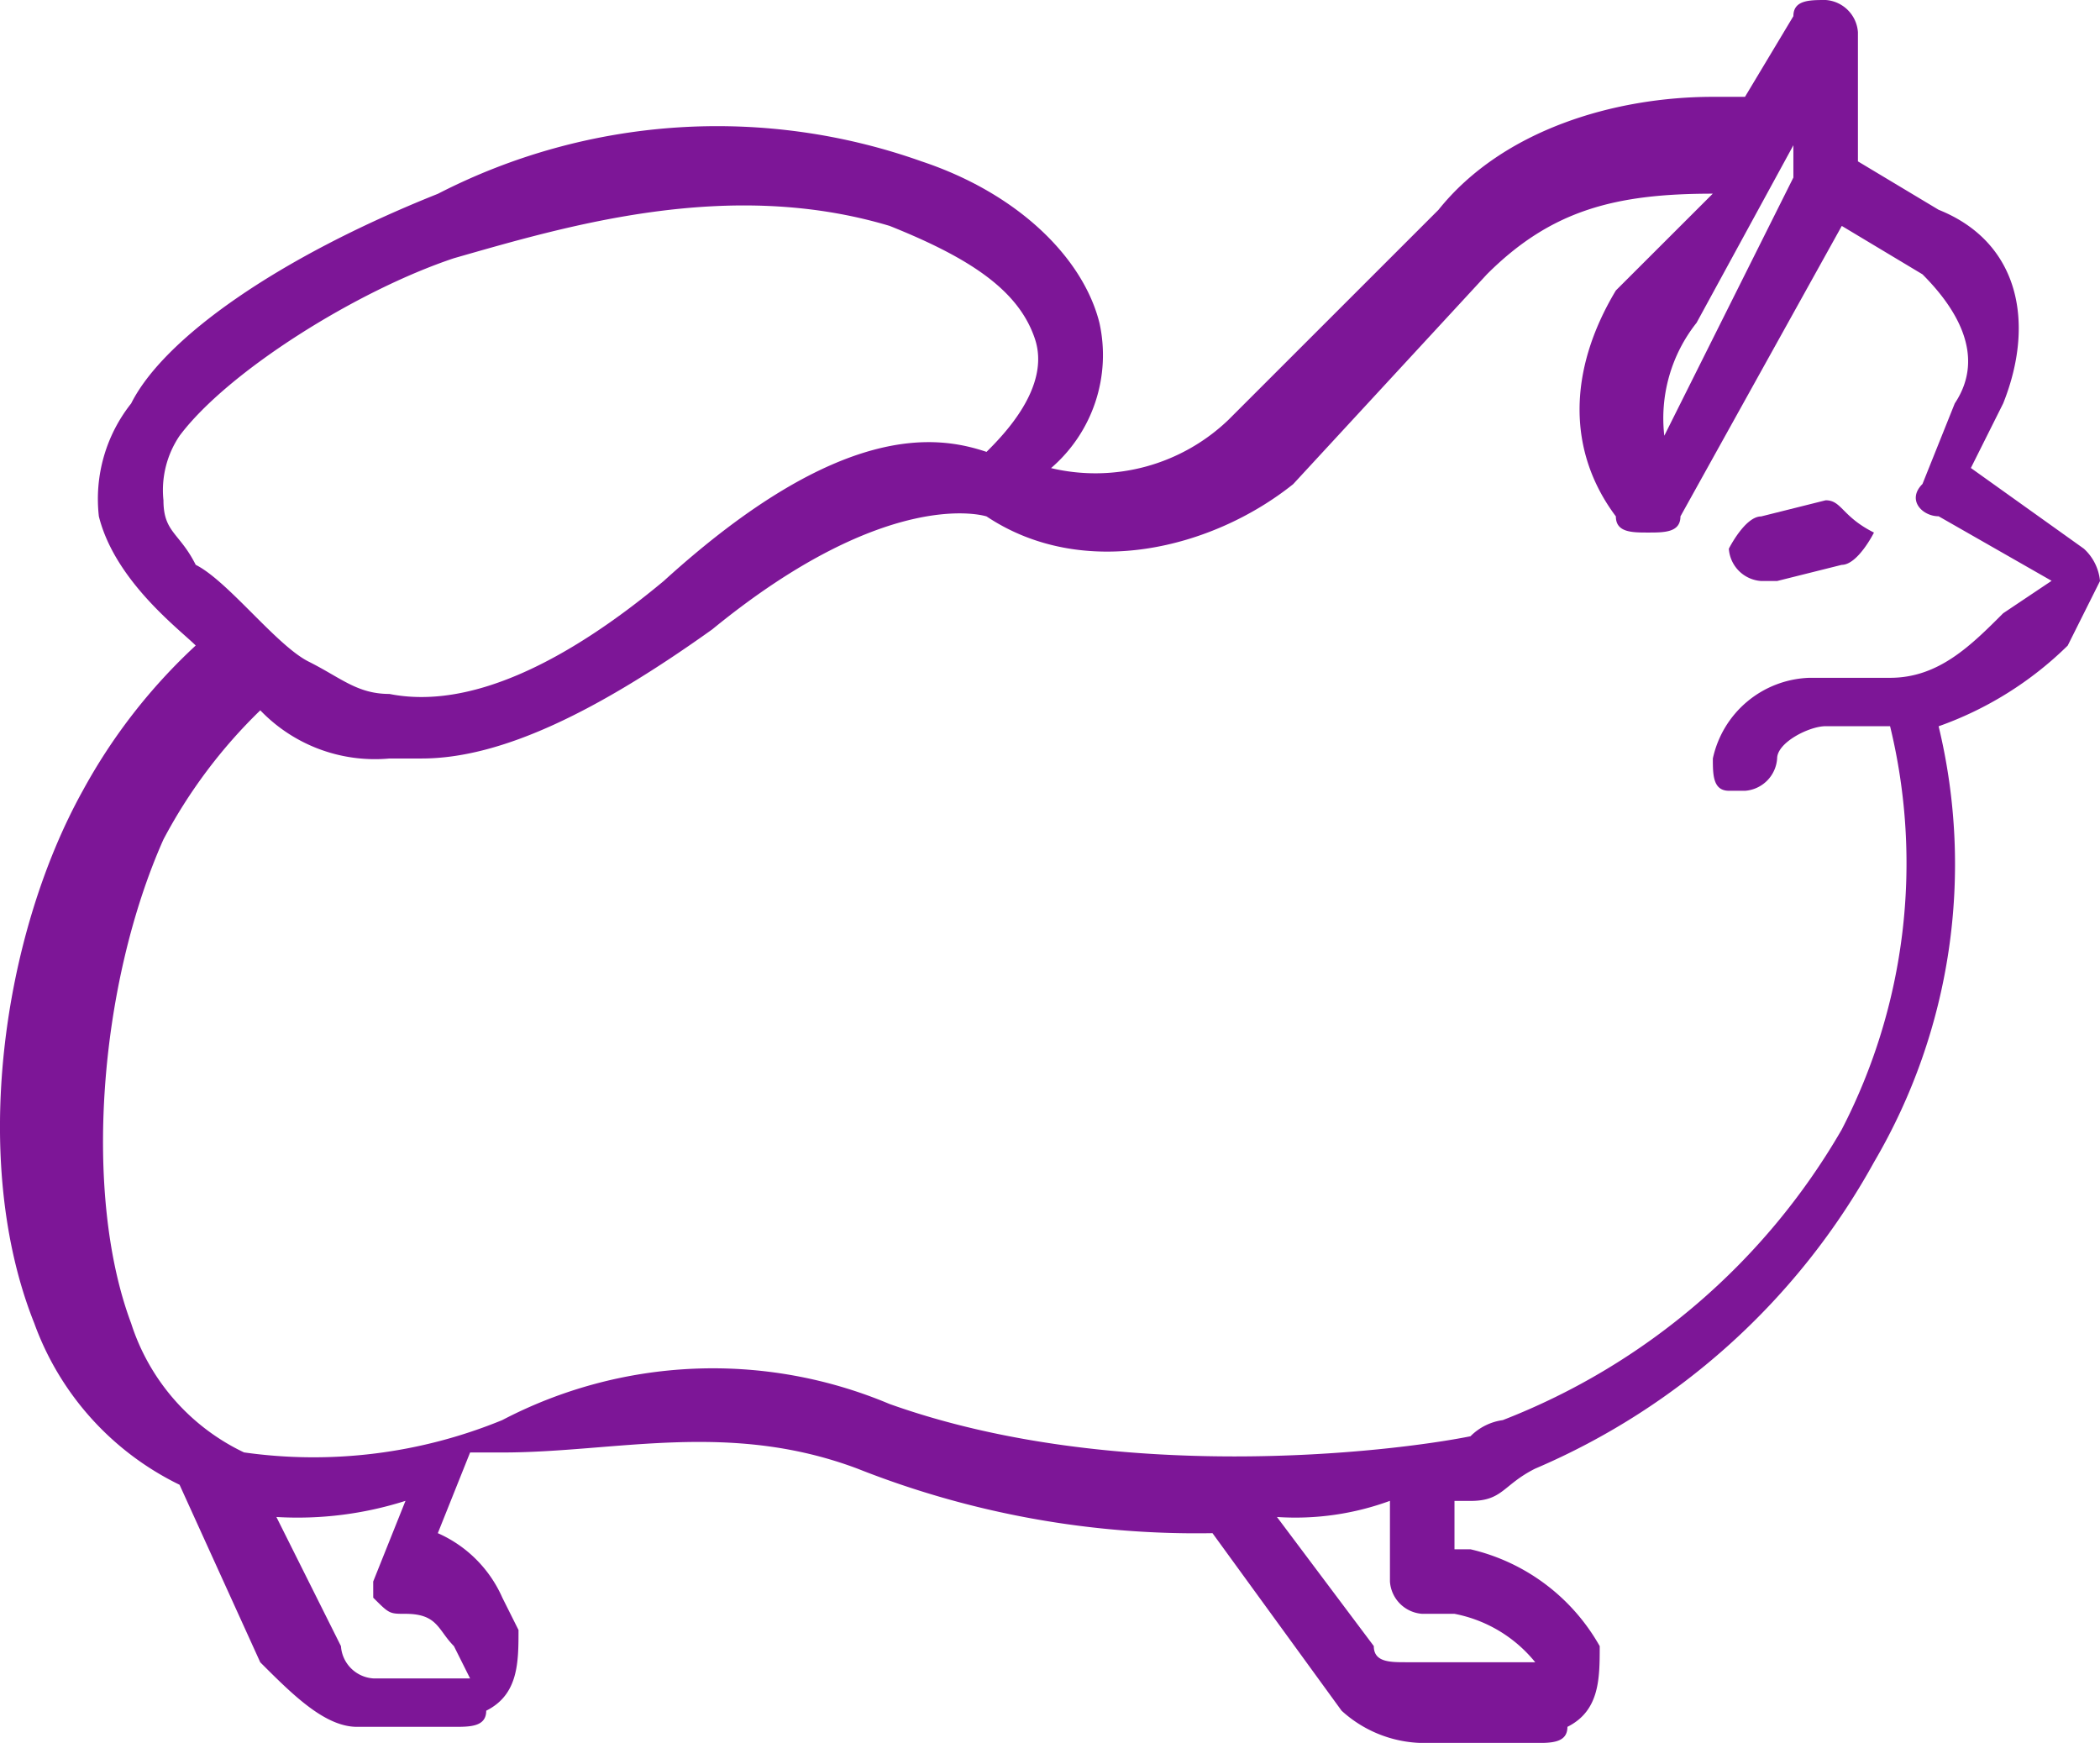 <svg xmlns="http://www.w3.org/2000/svg" viewBox="0 0 55.539 46.095">
  <defs>
    <style>
      .cls-1 {
        fill: #7d1697;
      }
    </style>
  </defs>
  <title>Monto máximo</title>
  <g id="Capa_2" data-name="Capa 2">
    <g id="Capa_1-2" data-name="Capa 1">
      <g>
        <path id="path1_fill" data-name="path1 fill" class="cls-1" d="M55.112,14.511l-2.988-2.134.854-1.707c.854-2.134.427-4.268-1.707-5.122l-2.134-1.28V.854A.918.918,0,0,0,48.284,0c-.427,0-.854,0-.854.427L46.15,2.561H45.3c-2.561,0-5.548.854-7.256,2.988L32.492,11.1a5.081,5.081,0,0,1-4.695,1.28,3.942,3.942,0,0,0,1.28-3.841c-.427-1.707-2.134-3.414-4.695-4.268a16.146,16.146,0,0,0-12.8.854C7.31,6.829,4.323,8.963,3.469,10.67a4.063,4.063,0,0,0-.854,2.988c.427,1.707,2.134,2.988,2.561,3.414a15,15,0,0,0-2.988,3.841C.055,24.755-.8,30.73.908,35a7.634,7.634,0,0,0,3.841,4.268l2.134,4.695c.854.854,1.707,1.707,2.561,1.707h2.561c.427,0,.854,0,.854-.427.854-.427.854-1.28.854-2.134l-.427-.854a3.332,3.332,0,0,0-1.707-1.707l.854-2.134h.854c2.988,0,5.975-.854,9.39.427a24.329,24.329,0,0,0,9.39,1.707l3.414,4.695a3.26,3.26,0,0,0,2.134.854H40.6c.427,0,.854,0,.854-.427.854-.427.854-1.28.854-2.134a5.3,5.3,0,0,0-3.414-2.561h-.427v-1.28h.427c.854,0,.854-.427,1.707-.854a18.545,18.545,0,0,0,8.963-8.109,15.555,15.555,0,0,0,1.707-11.524,9.293,9.293,0,0,0,3.414-2.134l.854-1.707A1.322,1.322,0,0,0,55.112,14.511ZM47.43,3.841v.854l-3.414,6.829a4.063,4.063,0,0,1,.854-2.988ZM4.323,13.231a2.566,2.566,0,0,1,.427-1.707c1.28-1.707,4.695-3.841,7.256-4.695,2.988-.854,7.256-2.134,11.524-.854,2.134.854,3.414,1.707,3.841,2.988s-.854,2.561-1.28,2.988c-1.28-.427-3.841-.854-8.536,3.414-2.561,2.134-5.122,3.414-7.256,2.988-.854,0-1.28-.427-2.134-.854S6.03,15.365,5.176,14.938C4.749,14.085,4.323,14.085,4.323,13.231ZM9.871,42.254c.427.427.427.427.854.427.854,0,.854.427,1.28.854l.427.854H9.871a.918.918,0,0,1-.854-.854L7.31,40.12a9.4,9.4,0,0,0,3.414-.427l-.854,2.134Zm26.889-.427a.918.918,0,0,0,.854.854h.854a3.629,3.629,0,0,1,2.134,1.28H37.187c-.427,0-.854,0-.854-.427L33.772,40.12a7.263,7.263,0,0,0,2.988-.427ZM52.978,16.219c-.854.854-1.707,1.707-2.988,1.707H47.857A2.705,2.705,0,0,0,45.3,20.06c0,.427,0,.854.427.854h.427A.918.918,0,0,0,47,20.06c0-.427.854-.854,1.28-.854h1.707a15.329,15.329,0,0,1-1.28,10.67,17.787,17.787,0,0,1-8.963,7.682,1.49,1.49,0,0,0-.854.427c-2.134.427-9.39,1.28-15.365-.854a12.026,12.026,0,0,0-10.243.427,13.144,13.144,0,0,1-6.829.854A5.708,5.708,0,0,1,3.469,35c-1.28-3.414-.854-8.963.854-12.8a13.6,13.6,0,0,1,2.561-3.414A4.2,4.2,0,0,0,10.3,20.06h.854c2.134,0,4.695-1.28,7.682-3.414,4.695-3.841,7.256-2.988,7.256-2.988h0c2.561,1.707,5.975.854,8.109-.854l5.122-5.548c1.707-1.707,3.414-2.134,5.975-2.134L42.735,7.682c-1.28,2.134-1.28,4.268,0,5.975,0,.427.427.427.854.427s.854,0,.854-.427L48.71,5.975l2.134,1.28c.854.854,1.707,2.134.854,3.414L50.844,12.8c-.427.427,0,.854.427.854l2.988,1.707Z"/>
        <path id="path2_fill" data-name="path2 fill" class="cls-1" d="M48.284,13.231l-1.707.427c-.427,0-.854.854-.854.854a.918.918,0,0,0,.854.854H47l1.707-.427c.427,0,.854-.854.854-.854C48.71,13.658,48.71,13.231,48.284,13.231Z"/>
      </g>
    </g>
  </g>
</svg>

